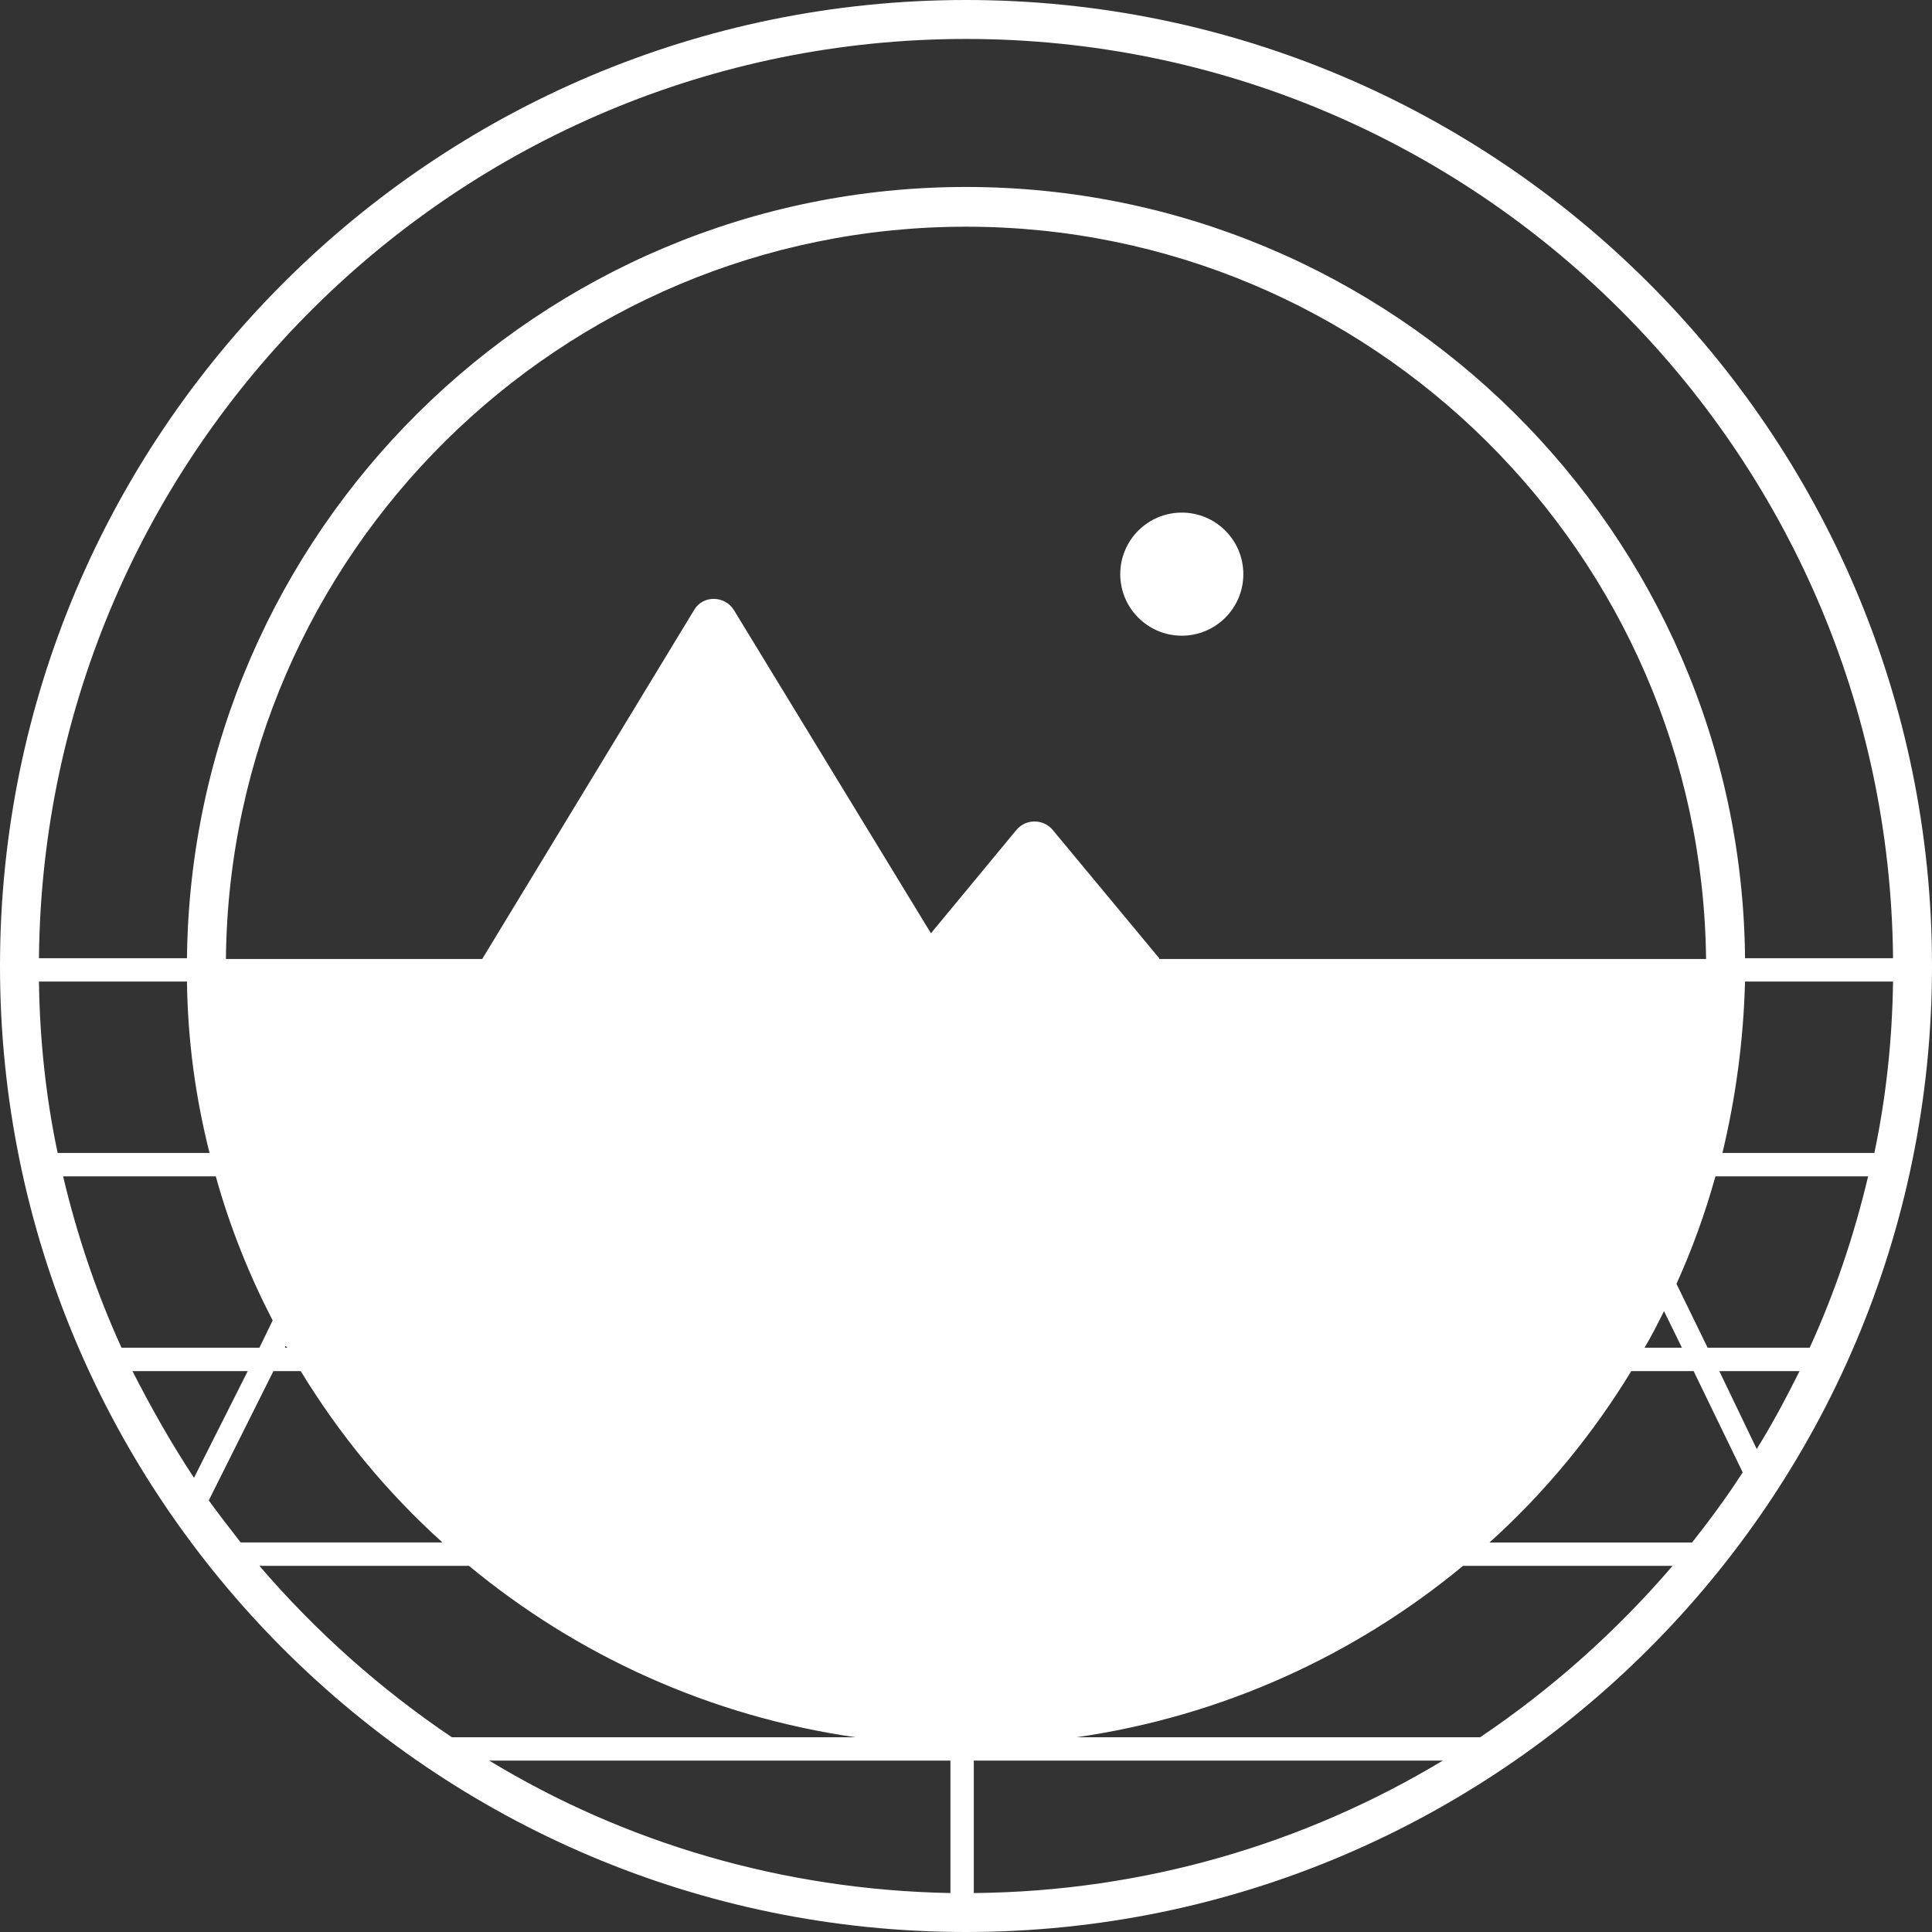 <?xml version="1.0" encoding="UTF-8" ?>
<svg xmlns="http://www.w3.org/2000/svg" viewBox="0 0 248 248">
  <rect x="0" y="0" width="248" height="248" fill="#333333" stroke="none"/>
  <defs>
    <style>.b{fill:white;}</style>
  </defs>
  <path
    class="b"
    d="M124,0C55.6,0,0,55.6,0,124s55.6,124,124,124,124-55.6,124-124S192.4,0,124,0ZM240.6,148h-19.5c1.7-7.1,2.7-14.4,2.9-22h19c-.1,7.5-.9,14.9-2.4,22ZM232.4,173h-13.2l-4-8.2c2-4.4,3.7-9.1,5-13.8h19.6c-1.8,7.6-4.3,15-7.5,22ZM225.5,186l-4.8-10h10.3c-1.7,3.4-3.5,6.8-5.5,10ZM217.1,198h-25.9c7.1-6.4,13.2-13.8,18.2-22h8l6.3,13c-2,3.1-4.2,6.1-6.5,9ZM26.8,192.6l8.3-16.6h3.5c5,8.2,11.1,15.6,18.2,22h-25.9c-1.4-1.8-2.8-3.6-4.1-5.4ZM17,176h14.8l-6.9,13.7c-2.9-4.4-5.5-9-7.9-13.7ZM24,126c.1,7.6,1.1,14.9,2.9,22H7.4c-1.5-7.1-2.3-14.5-2.4-22h19ZM36.9,173h-.3v-.2c.2,0,.2.2.3.2ZM213.6,168.3l2.3,4.7h-4.8c.9-1.5,1.7-3.1,2.5-4.7ZM148.8,123l-13.7-16.5c-1.2-1.4-3.4-1.4-4.6,0l-11,13.3-25.3-41.5c-1.2-1.9-4-1.9-5.1,0l-27.2,44.8H29c.5-51.9,42.9-94,95-94s94.4,42.1,95,94h-70.2ZM27.7,151c1.8,6.5,4.3,12.7,7.3,18.5l-1.7,3.5H15.6c-3.2-7-5.7-14.4-7.5-22h19.6ZM122,243c-21.6-.4-41.9-6.5-59.2-17h59.2v17ZM125,226h60.2c-17.6,10.6-38.2,16.8-60.2,17v-17ZM124,5c65.3,0,118.4,52.8,119,118h-19c-.5-54.7-45.2-99-100-99S24.6,68.3,24,123H5C5.6,57.8,58.7,5,124,5ZM33.3,201h26.9c13.9,11.5,30.9,19.3,49.6,22h-51.8c-9.2-6.2-17.5-13.6-24.7-22ZM190,223h-51.8c18.7-2.7,35.7-10.5,49.6-22h26.9c-7.2,8.4-15.5,15.8-24.7,22Z"
  />
  <circle class="b" cx="151.7" cy="73.7" r="7.9" />
</svg>
